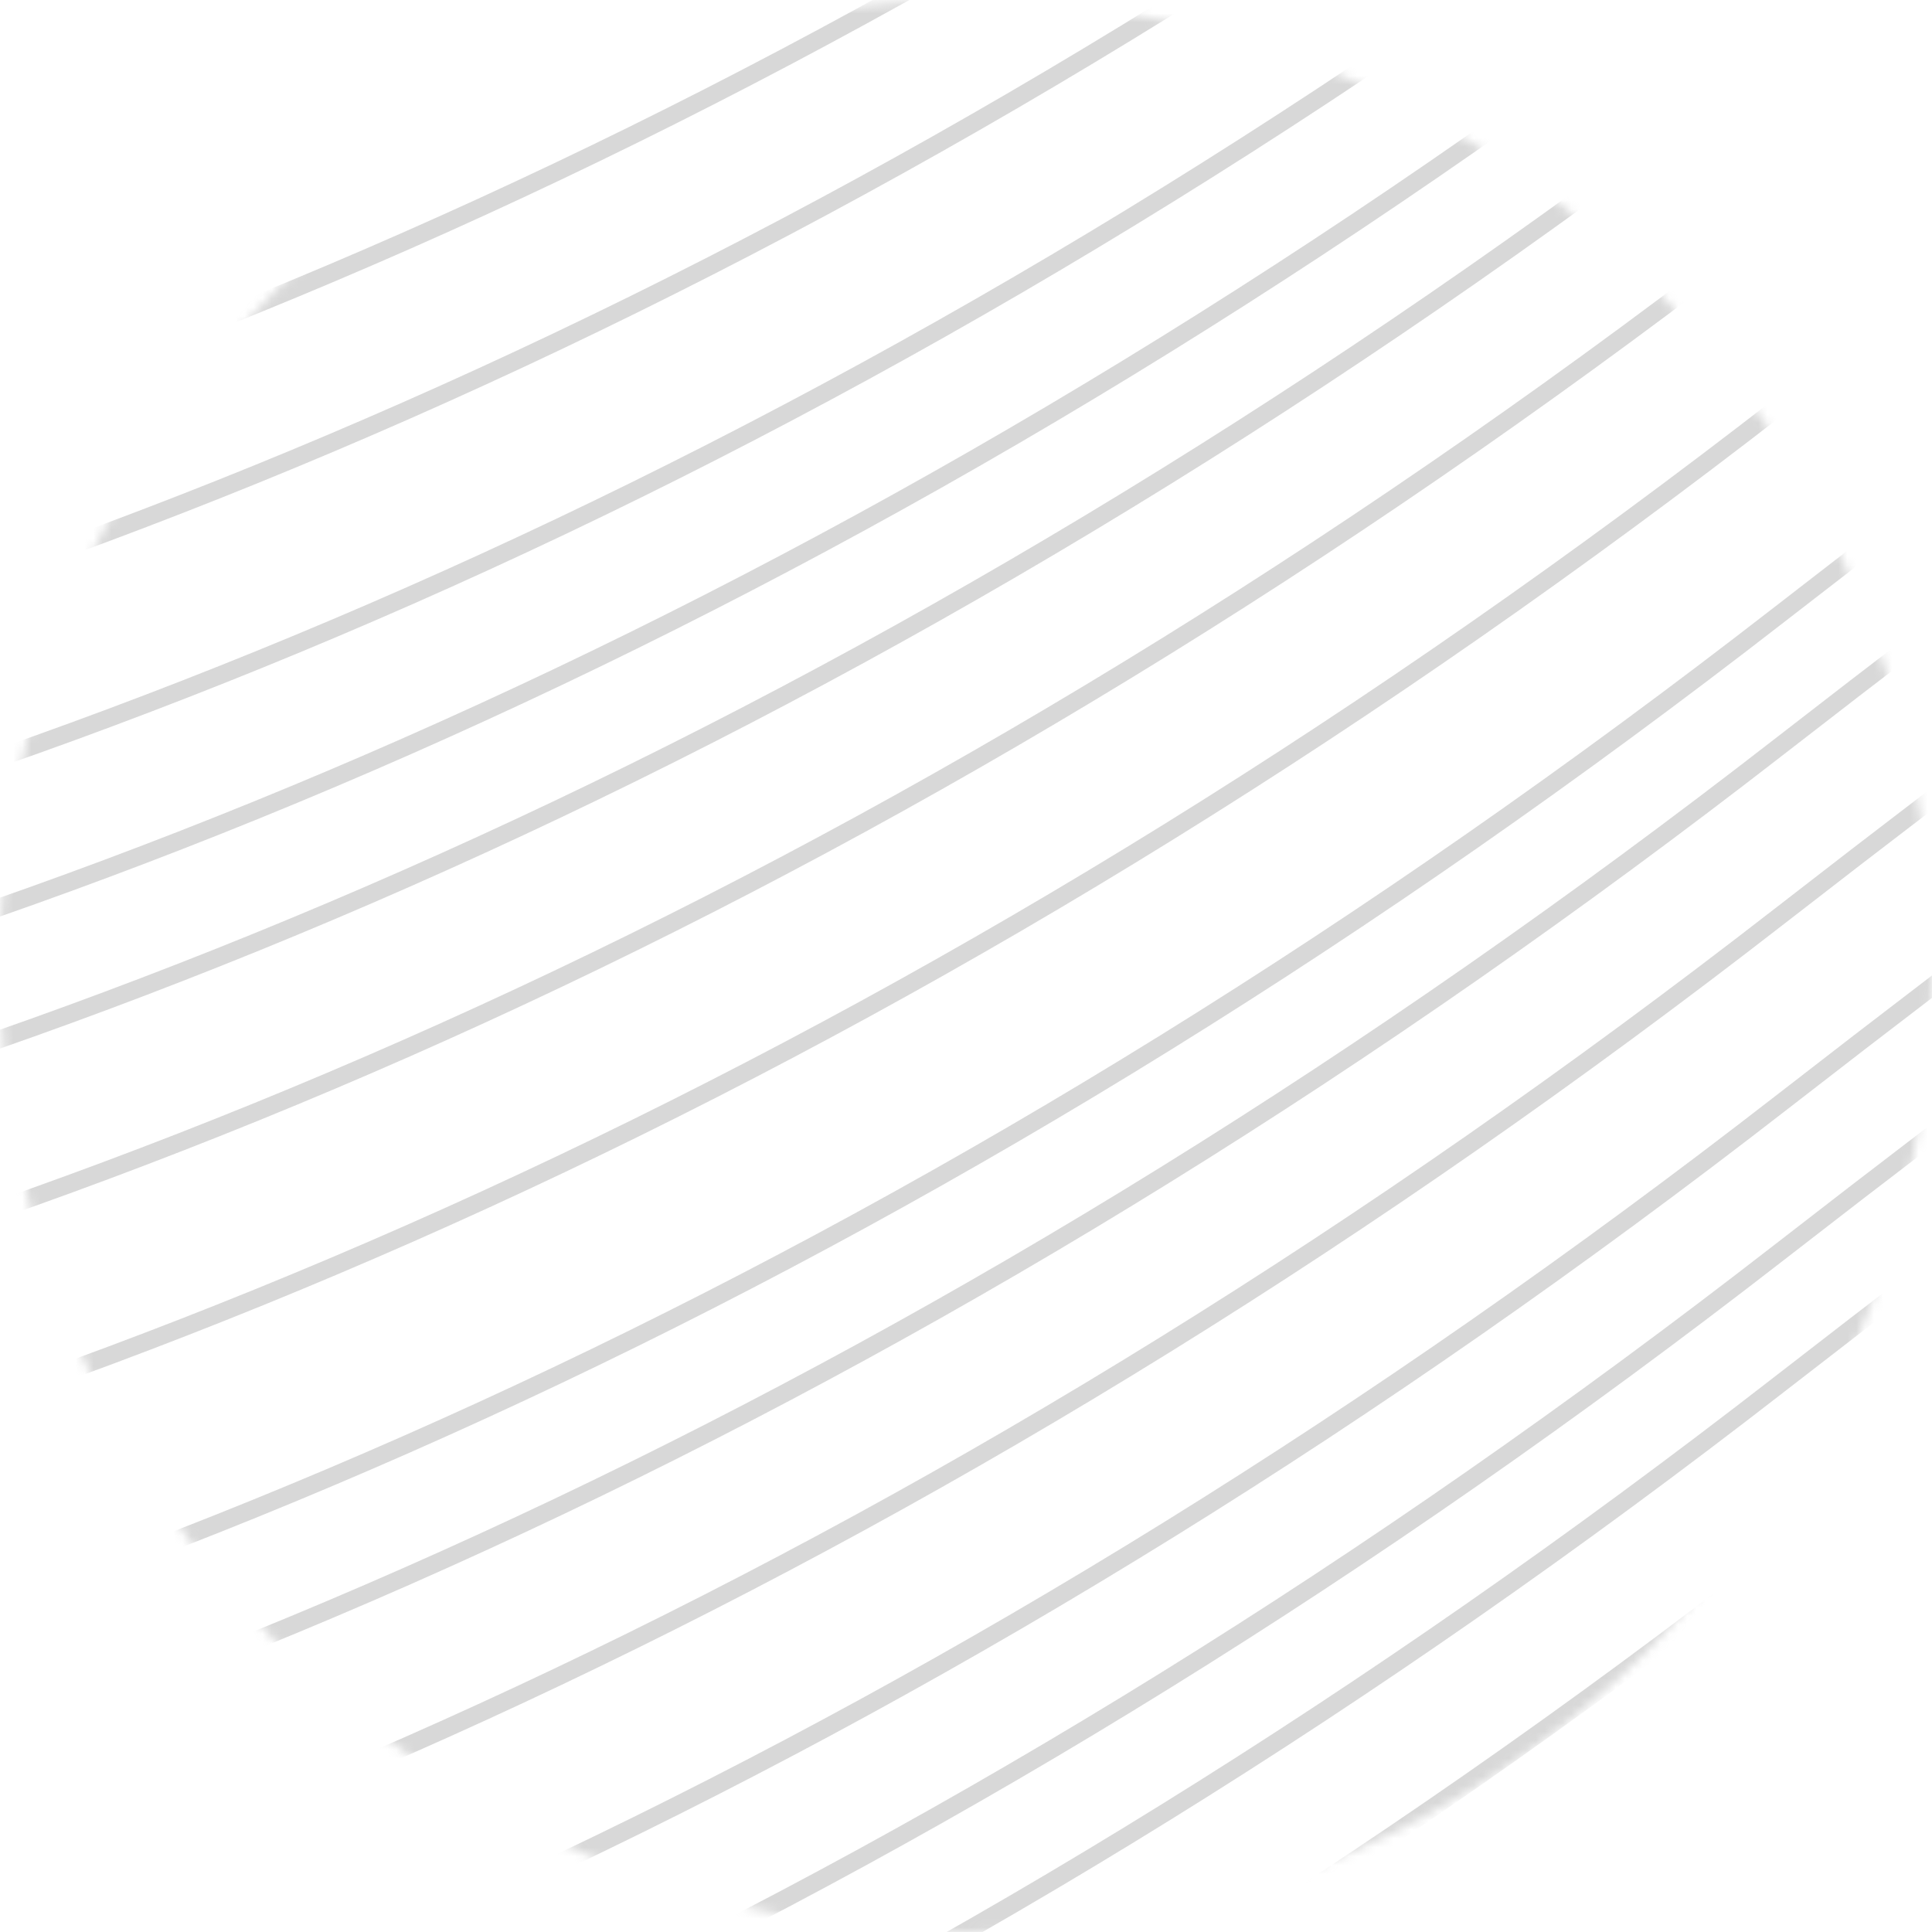 <svg width="217" height="217" viewBox="0 0 217 217" fill="none" xmlns="http://www.w3.org/2000/svg">
<mask id="mask0_215_174" style="mask-type:alpha" maskUnits="userSpaceOnUse" x="0" y="0" width="217" height="217">
<circle cx="108.5" cy="108.5" r="108.5" fill="#C4C4C4"/>
</mask>
<g mask="url(#mask0_215_174)">
<path d="M-655.59 137.588C-523.948 276.182 -168.475 481.76 200.286 195.321C569.046 -91.118 671.079 -9.48 676 67.144" stroke="#9F9F9F" stroke-opacity="0.4" stroke-width="2"/>
<path d="M-655.59 -12.432C-523.948 126.162 -168.475 331.74 200.286 45.3C569.046 -241.139 671.079 -159.501 676 -82.877" stroke="#9F9F9F" stroke-opacity="0.4" stroke-width="2"/>
<path d="M-655.59 65.957C-523.948 204.551 -168.475 410.129 200.286 123.69C569.046 -162.749 671.079 -81.111 676 -4.487" stroke="#9F9F9F" stroke-opacity="0.4" stroke-width="2"/>
<path d="M-655.59 -84.063C-523.948 54.531 -168.475 260.108 200.286 -26.331C569.046 -312.77 671.079 -231.132 676 -154.508" stroke="#9F9F9F" stroke-opacity="0.4" stroke-width="2"/>
<path d="M-656 116.804C-524.358 255.398 -168.885 460.976 199.876 174.537C568.636 -111.902 670.669 -30.264 675.59 46.36" stroke="#9F9F9F" stroke-opacity="0.4" stroke-width="2"/>
<path d="M-656 -33.217C-524.358 105.377 -168.885 310.955 199.876 24.516C568.636 -261.923 670.669 -180.285 675.59 -103.661" stroke="#9F9F9F" stroke-opacity="0.4" stroke-width="2"/>
<path d="M-656 45.173C-524.358 183.767 -168.885 389.345 199.876 102.906C568.636 -183.533 670.669 -101.895 675.59 -25.271" stroke="#9F9F9F" stroke-opacity="0.4" stroke-width="2"/>
<path d="M-656 -104.847C-524.358 33.747 -168.885 239.325 199.876 -47.114C568.636 -333.553 670.669 -251.915 675.59 -175.291" stroke="#9F9F9F" stroke-opacity="0.4" stroke-width="2"/>
<path d="M-656 97.736C-524.358 236.33 -168.885 441.908 199.876 155.469C568.636 -130.97 670.669 -49.332 675.59 27.292" stroke="#9F9F9F" stroke-opacity="0.4" stroke-width="2"/>
<path d="M-656 -52.284C-524.358 86.31 -168.885 291.888 199.876 5.449C568.636 -280.99 670.669 -199.352 675.59 -122.728" stroke="#9F9F9F" stroke-opacity="0.4" stroke-width="2"/>
<path d="M-656 26.106C-524.358 164.699 -168.885 370.277 199.876 83.838C568.636 -202.601 670.669 -120.963 675.59 -44.339" stroke="#9F9F9F" stroke-opacity="0.4" stroke-width="2"/>
<path d="M-656 -123.915C-524.358 14.679 -168.885 220.257 199.876 -66.183C568.636 -352.622 670.669 -270.983 675.59 -194.36" stroke="#9F9F9F" stroke-opacity="0.4" stroke-width="2"/>
<path d="M-656 82.906C-524.358 221.5 -168.885 427.078 199.876 140.639C568.636 -145.8 670.669 -64.162 675.59 12.462" stroke="#9F9F9F" stroke-opacity="0.4" stroke-width="2"/>
<path d="M-656 -67.114C-524.358 71.48 -168.885 277.057 199.876 -9.382C568.636 -295.821 670.669 -214.183 675.59 -137.559" stroke="#9F9F9F" stroke-opacity="0.4" stroke-width="2"/>
<path d="M-656 11.275C-524.358 149.869 -168.885 355.447 199.876 69.008C568.636 -217.431 670.669 -135.793 675.59 -59.169" stroke="#9F9F9F" stroke-opacity="0.4" stroke-width="2"/>
<path d="M-656 -141.923C-524.358 -3.329 -168.885 202.249 199.876 -84.191C568.636 -370.63 670.669 -288.992 675.59 -212.368" stroke="#9F9F9F" stroke-opacity="0.4" stroke-width="2"/>
</g>
</svg>

